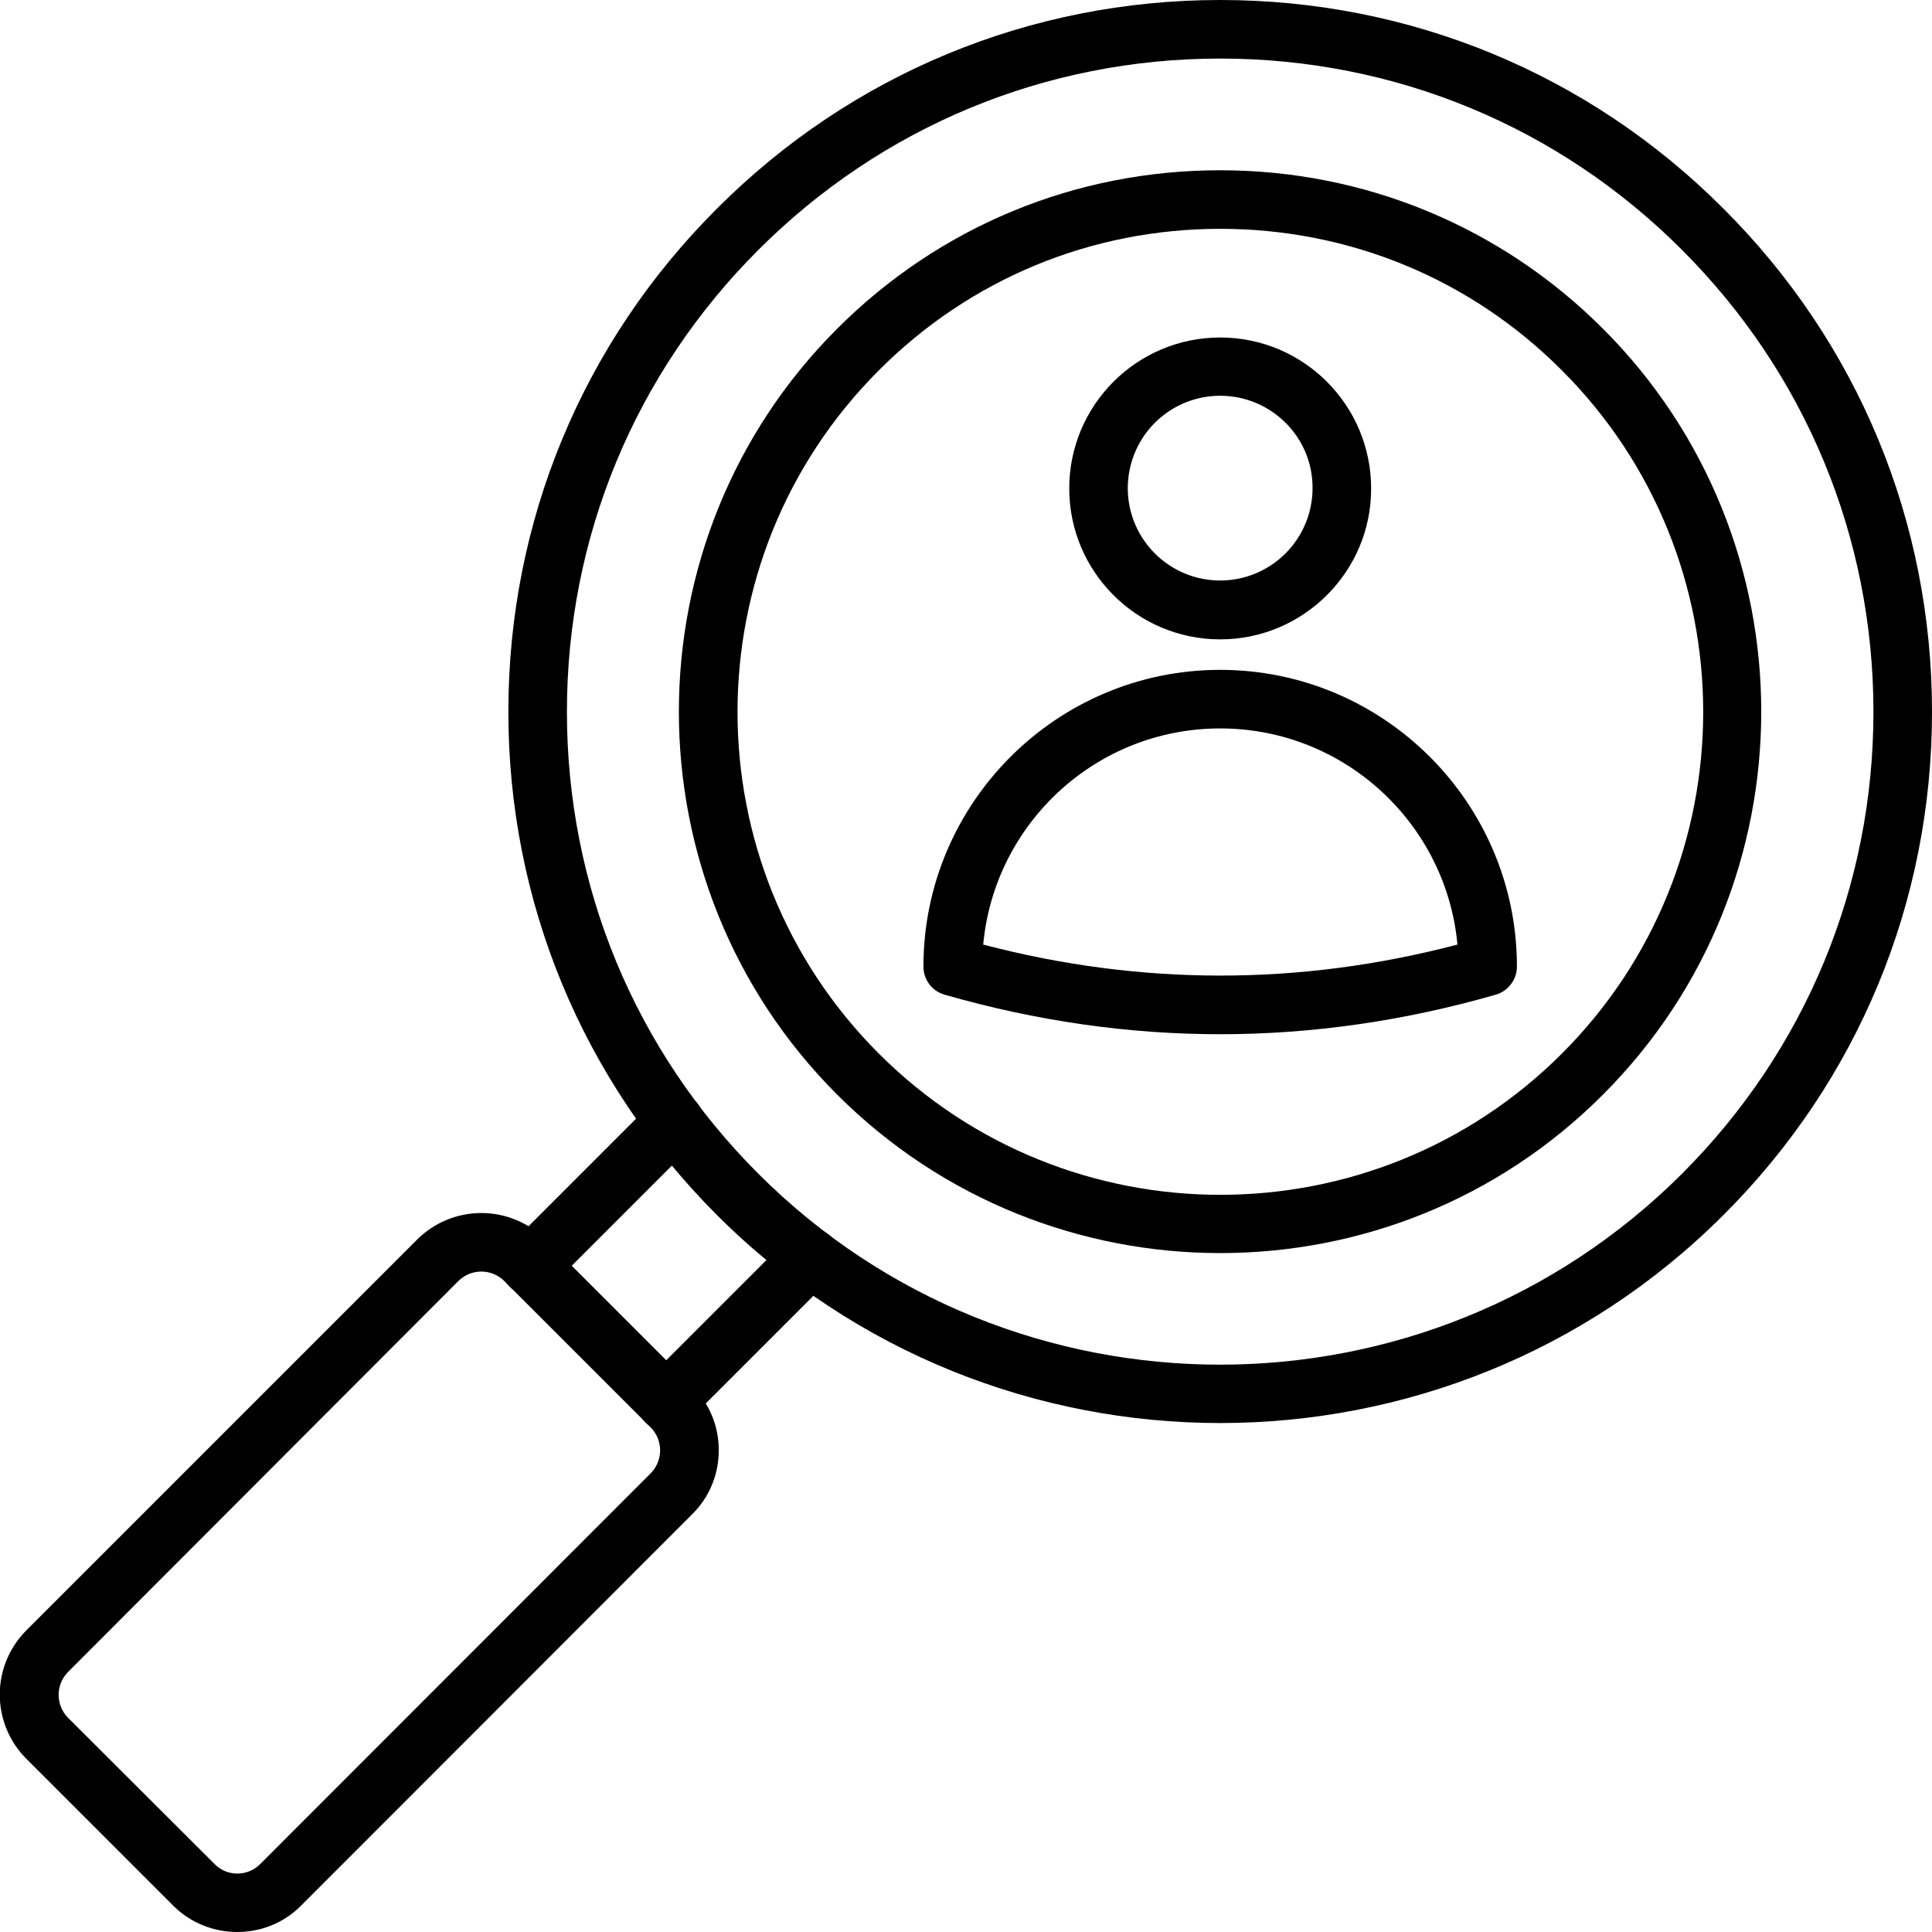 <svg width="64" height="64" viewBox="0 0 64 64" fill="none" xmlns="http://www.w3.org/2000/svg">
<g clip-path="url(#clip0_901_5035)">
<path d="M40.421 41.51C35.831 41.51 31.231 39.76 27.731 36.26C20.741 29.27 20.741 17.88 27.731 10.89C31.121 7.5 35.621 5.64 40.421 5.64C45.211 5.64 49.721 7.51 53.101 10.89C60.091 17.88 60.091 29.27 53.101 36.26C49.611 39.76 45.021 41.51 40.421 41.51ZM40.421 7.58C36.151 7.58 32.131 9.24 29.111 12.27C22.871 18.51 22.871 28.66 29.111 34.9C35.351 41.14 45.501 41.14 51.741 34.9C57.981 28.66 57.981 18.51 51.741 12.27C48.721 9.24 44.701 7.58 40.421 7.58Z" fill="black"/>
<path d="M40.42 47.14C34.38 47.14 28.34 44.84 23.75 40.25C19.3 35.8 16.84 29.88 16.84 23.58C16.84 17.28 19.29 11.36 23.75 6.91C28.2 2.45 34.13 0 40.42 0C46.72 0 52.64 2.45 57.09 6.91C61.55 11.36 64 17.28 64 23.58C64 29.88 61.55 35.8 57.09 40.25C52.5 44.84 46.46 47.14 40.42 47.14ZM40.42 1.94C34.64 1.94 29.21 4.19 25.12 8.28C21.03 12.37 18.78 17.8 18.78 23.58C18.78 29.36 21.03 34.79 25.12 38.88C33.56 47.32 47.28 47.31 55.72 38.88C59.81 34.79 62.06 29.36 62.06 23.58C62.06 17.8 59.81 12.37 55.72 8.28C51.64 4.19 46.2 1.94 40.42 1.94ZM7.86 64C7.09 64 6.32 63.71 5.73 63.12L0.87 58.26C0.308 57.696 -0.008 56.931 -0.008 56.135C-0.008 55.339 0.308 54.575 0.87 54.01L13.82 41.06C14.384 40.498 15.148 40.183 15.945 40.183C16.741 40.183 17.505 40.498 18.07 41.06L22.93 45.92C23.5 46.49 23.81 47.24 23.81 48.04C23.81 48.84 23.5 49.6 22.93 50.16L9.98 63.12C9.4 63.71 8.63 64 7.86 64ZM7.11 61.75C7.52 62.17 8.2 62.17 8.62 61.75L21.56 48.8C21.97 48.38 21.97 47.71 21.56 47.29L16.7 42.43C16.498 42.233 16.227 42.122 15.945 42.122C15.662 42.122 15.391 42.233 15.19 42.43L2.25 55.39C2.052 55.592 1.942 55.863 1.942 56.145C1.942 56.427 2.052 56.698 2.25 56.9L7.11 61.75Z" fill="black"/>
<path d="M22.07 47.4C21.878 47.401 21.69 47.346 21.53 47.24C21.369 47.134 21.244 46.983 21.171 46.806C21.096 46.629 21.077 46.434 21.114 46.246C21.151 46.058 21.244 45.885 21.38 45.75L26.16 40.97C26.54 40.59 27.15 40.59 27.53 40.97C27.91 41.35 27.91 41.96 27.53 42.34L22.75 47.12C22.56 47.3 22.31 47.4 22.07 47.4ZM17.57 42.9C17.378 42.901 17.19 42.846 17.03 42.74C16.869 42.634 16.744 42.483 16.671 42.306C16.596 42.129 16.577 41.934 16.614 41.746C16.651 41.558 16.744 41.385 16.88 41.25L21.66 36.47C22.04 36.09 22.65 36.09 23.03 36.47C23.41 36.85 23.41 37.46 23.03 37.84L18.25 42.62C18.07 42.81 17.82 42.9 17.57 42.9ZM40.42 34.26C37.37 34.26 34.32 33.82 31.29 32.95C30.87 32.83 30.59 32.45 30.59 32.02C30.59 26.6 35 22.19 40.42 22.19C45.84 22.19 50.25 26.6 50.25 32.02C50.25 32.45 49.96 32.83 49.55 32.95C46.52 33.82 43.47 34.26 40.42 34.26ZM32.57 31.29C37.79 32.66 43.06 32.66 48.28 31.29C47.91 27.28 44.53 24.13 40.42 24.13C36.31 24.13 32.94 27.28 32.57 31.29ZM40.42 21.18C37.66 21.18 35.42 18.94 35.42 16.18C35.42 13.42 37.66 11.18 40.42 11.18C43.18 11.18 45.42 13.42 45.42 16.18C45.43 18.93 43.18 21.18 40.42 21.18ZM40.42 13.11C39.814 13.11 39.223 13.289 38.72 13.625C38.216 13.962 37.824 14.44 37.593 14.999C37.361 15.558 37.3 16.173 37.418 16.767C37.536 17.36 37.828 17.905 38.256 18.333C38.684 18.761 39.229 19.053 39.823 19.171C40.416 19.289 41.032 19.228 41.591 18.997C42.15 18.765 42.628 18.373 42.964 17.87C43.3 17.366 43.48 16.775 43.48 16.17C43.49 14.48 42.11 13.11 40.42 13.11Z" fill="black"/>
</g>
<defs>
<clipPath id="clip0_901_5035">
<rect width="64" height="64" fill="white"/>
</clipPath>
</defs>
</svg>
